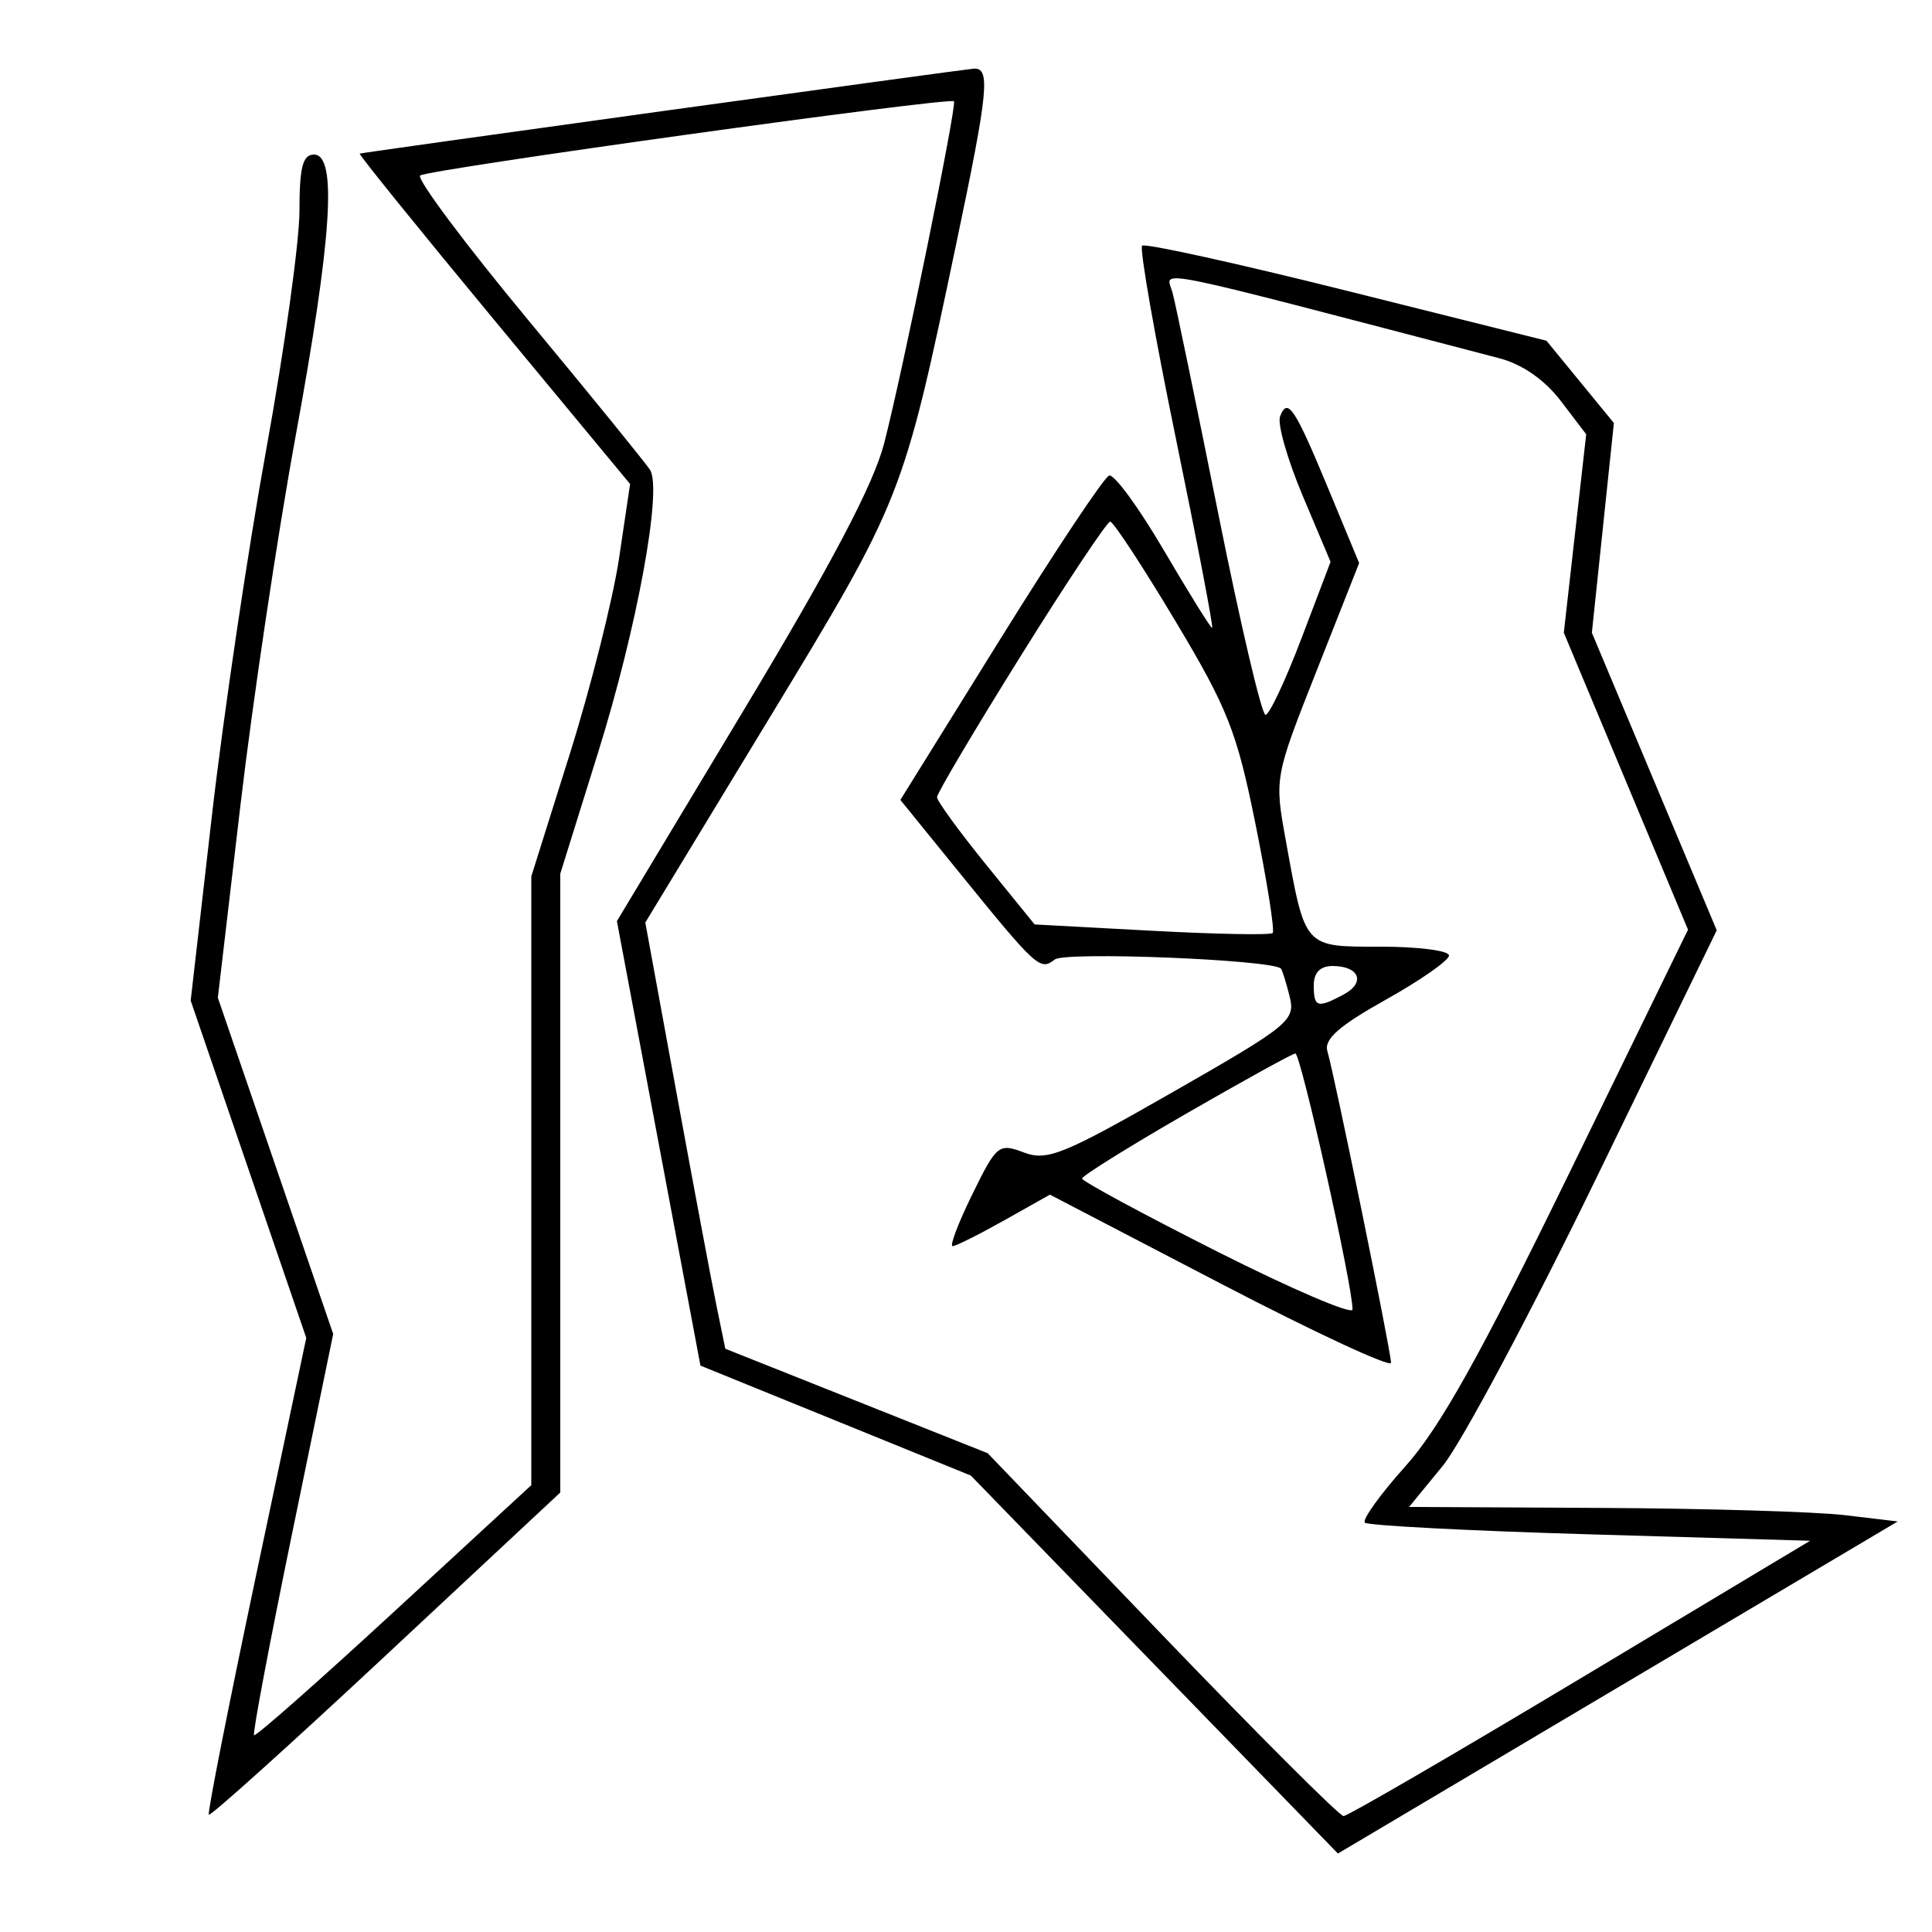 <svg xmlns="http://www.w3.org/2000/svg" width="200" height="200" viewBox="0 0 200 200" version="1.1">
	<path d="M 68.500 11.512 C 51.450 13.870, 37.382 15.845, 37.238 15.900 C 37.094 15.955, 43.333 23.674, 51.102 33.053 L 65.227 50.106 64.087 57.776 C 63.459 61.994, 61.158 71.134, 58.973 78.086 L 55 90.726 55 122.235 L 55 153.743 40.798 166.836 C 32.987 174.038, 26.462 179.796, 26.298 179.631 C 26.134 179.467, 27.910 170.053, 30.246 158.713 L 34.492 138.093 28.522 120.689 L 22.551 103.285 24.870 83.525 C 26.145 72.658, 28.721 55.412, 30.594 45.201 C 34.366 24.640, 34.930 16, 32.500 16 C 31.339 16, 31 17.313, 31 21.813 C 31 25.011, 29.450 36.148, 27.555 46.563 C 25.660 56.978, 23.126 74.068, 21.924 84.540 L 19.739 103.581 25.722 121.040 L 31.705 138.500 26.526 163 C 23.677 176.475, 21.468 187.661, 21.615 187.858 C 21.763 188.056, 30.010 180.632, 39.942 171.361 L 58 154.505 58 122.475 L 58 90.445 61.929 77.852 C 65.941 64.991, 68.564 50.739, 67.302 48.659 C 66.915 48.021, 61.249 41.052, 54.711 33.171 C 48.173 25.290, 43.125 18.540, 43.493 18.171 C 44.097 17.564, 98.157 10.043, 98.752 10.484 C 99.103 10.744, 93.430 38.551, 91.527 45.895 C 90.425 50.150, 86.097 58.367, 76.911 73.647 L 63.862 95.355 68.186 118.361 L 72.510 141.368 86.505 147.058 L 100.500 152.749 119.500 172.313 L 138.500 191.877 167.476 174.689 L 196.451 157.500 190.976 156.849 C 187.964 156.491, 176.582 156.153, 165.683 156.099 L 145.866 156 149.354 151.744 C 151.272 149.403, 158.438 135.971, 165.279 121.895 L 177.716 96.304 171.253 80.902 L 164.789 65.500 165.929 54.645 L 167.069 43.790 163.578 39.530 L 160.088 35.271 139.414 30.099 C 128.043 27.254, 118.511 25.156, 118.231 25.436 C 117.950 25.716, 119.531 34.733, 121.743 45.473 C 123.955 56.213, 125.636 65, 125.478 65 C 125.319 65, 123.068 61.381, 120.475 56.957 C 117.881 52.533, 115.335 49.055, 114.816 49.228 C 114.297 49.401, 109.223 57.027, 103.539 66.176 L 93.206 82.809 99.168 90.154 C 107.348 100.231, 107.658 100.515, 109.200 99.324 C 110.288 98.483, 131.678 99.345, 132.600 100.266 C 132.730 100.397, 133.134 101.687, 133.497 103.132 C 134.124 105.630, 133.524 106.122, 121.426 113.042 C 110.078 119.533, 108.402 120.213, 105.988 119.302 C 103.392 118.322, 103.170 118.502, 100.651 123.640 C 99.205 126.588, 98.288 129, 98.613 129 C 98.939 129, 101.339 127.801, 103.947 126.335 L 108.688 123.669 126.344 132.863 C 136.055 137.919, 144 141.613, 144 141.072 C 144 139.931, 138.155 111.322, 137.411 108.824 C 137.041 107.582, 138.611 106.197, 143.456 103.488 C 147.055 101.475, 150 99.417, 150 98.914 C 150 98.411, 146.839 98, 142.975 98 C 134.925 98, 135.141 98.241, 133.105 87 C 131.928 80.502, 131.929 80.496, 136.313 69.394 L 140.698 58.288 137.538 50.667 C 134.018 42.176, 133.290 41.081, 132.512 43.108 C 132.218 43.875, 133.273 47.576, 134.858 51.331 L 137.739 58.160 134.730 66.080 C 133.075 70.436, 131.399 74, 131.006 74 C 130.612 74, 128.419 64.662, 126.131 53.250 C 123.843 41.837, 121.706 31.509, 121.381 30.297 C 120.740 27.901, 117.779 27.307, 155.223 37.090 C 157.585 37.707, 159.907 39.322, 161.575 41.509 L 164.203 44.955 163.045 55.228 L 161.886 65.500 168.314 80.870 L 174.741 96.240 162.484 121.370 C 153.272 140.257, 149.049 147.814, 145.485 151.789 C 142.878 154.697, 140.990 157.323, 141.291 157.624 C 141.591 157.925, 152.084 158.470, 164.608 158.835 L 187.378 159.500 163.608 173.750 C 150.534 181.588, 139.498 188, 139.084 188 C 138.670 188, 130.212 179.548, 120.287 169.217 L 102.243 150.435 88.664 145.028 L 75.085 139.622 74.149 135.061 C 73.635 132.552, 71.771 122.625, 70.008 113 L 66.802 95.500 79.549 74.500 C 93.425 51.640, 93.460 51.552, 98.996 25.206 C 102.338 9.306, 102.566 6.949, 100.750 7.112 C 100.063 7.173, 85.550 9.153, 68.500 11.512 M 105.669 67.899 C 100.901 75.543, 97 82.123, 97 82.521 C 97 82.919, 99.273 86.046, 102.052 89.471 L 107.104 95.698 119.218 96.350 C 125.881 96.708, 131.519 96.815, 131.746 96.587 C 131.974 96.359, 131.177 91.296, 129.974 85.336 C 128.032 75.707, 127.105 73.359, 121.652 64.250 C 118.277 58.612, 115.251 54, 114.927 54 C 114.603 54, 110.437 60.254, 105.669 67.899 M 136 102 C 136 104.289, 136.375 104.405, 139.094 102.950 C 141.396 101.718, 140.724 100, 137.941 100 C 136.667 100, 136 100.687, 136 102 M 122.762 115.305 C 116.856 118.712, 112.020 121.725, 112.017 122 C 112.013 122.275, 118.308 125.677, 126.005 129.560 C 133.702 133.443, 140.006 136.143, 140.014 135.560 C 140.046 133.192, 134.642 109.004, 134.093 109.055 C 133.767 109.085, 128.668 111.898, 122.762 115.305" stroke="none" fill="black" fill-rule="evenodd"/>
</svg>